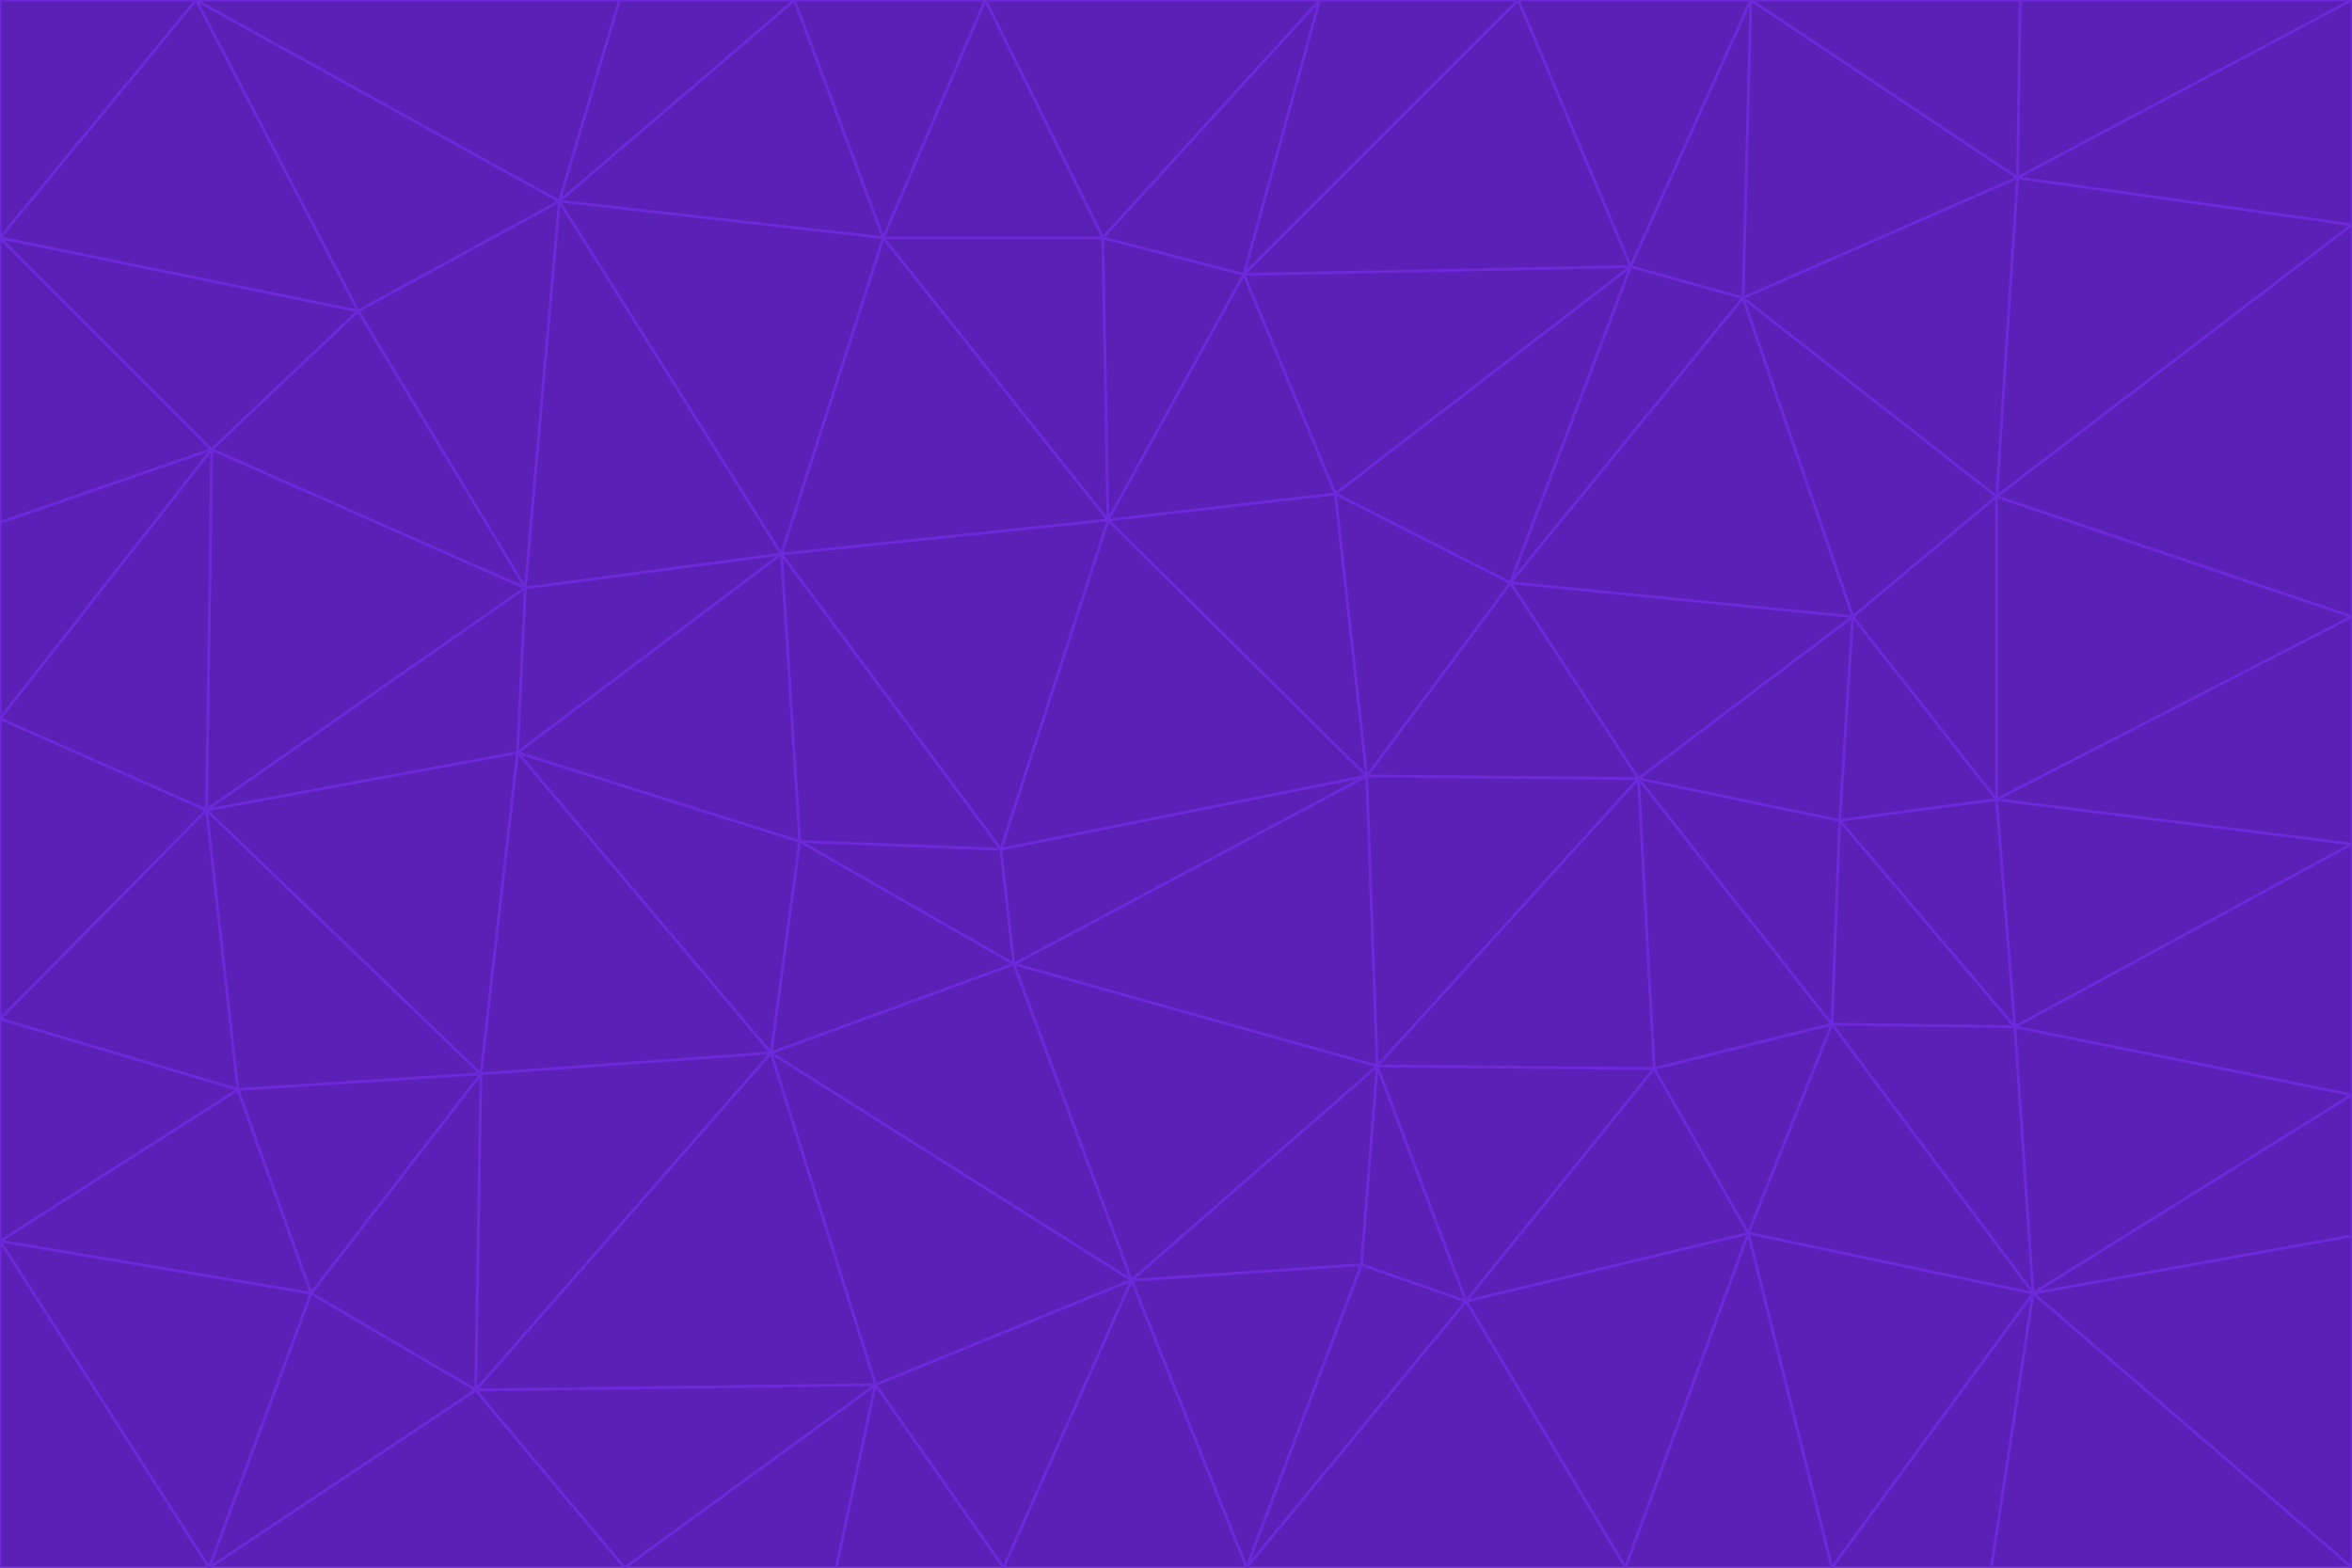 <svg id="visual" viewBox="0 0 900 600" width="900" height="600" xmlns="http://www.w3.org/2000/svg" xmlns:xlink="http://www.w3.org/1999/xlink" version="1.1"><g stroke-width="1" stroke-linejoin="bevel"><path d="M383 325L306 322L388 369Z" fill="#5b21b6" stroke="#6d28d9"></path><path d="M306 322L295 403L388 369Z" fill="#5b21b6" stroke="#6d28d9"></path><path d="M383 325L299 212L306 322Z" fill="#5b21b6" stroke="#6d28d9"></path><path d="M306 322L198 288L295 403Z" fill="#5b21b6" stroke="#6d28d9"></path><path d="M299 212L198 288L306 322Z" fill="#5b21b6" stroke="#6d28d9"></path><path d="M295 403L433 490L388 369Z" fill="#5b21b6" stroke="#6d28d9"></path><path d="M523 297L424 199L383 325Z" fill="#5b21b6" stroke="#6d28d9"></path><path d="M198 288L184 411L295 403Z" fill="#5b21b6" stroke="#6d28d9"></path><path d="M295 403L335 530L433 490Z" fill="#5b21b6" stroke="#6d28d9"></path><path d="M523 297L383 325L388 369Z" fill="#5b21b6" stroke="#6d28d9"></path><path d="M383 325L424 199L299 212Z" fill="#5b21b6" stroke="#6d28d9"></path><path d="M182 532L335 530L295 403Z" fill="#5b21b6" stroke="#6d28d9"></path><path d="M527 408L523 297L388 369Z" fill="#5b21b6" stroke="#6d28d9"></path><path d="M299 212L201 225L198 288Z" fill="#5b21b6" stroke="#6d28d9"></path><path d="M79 310L91 417L184 411Z" fill="#5b21b6" stroke="#6d28d9"></path><path d="M433 490L527 408L388 369Z" fill="#5b21b6" stroke="#6d28d9"></path><path d="M477 600L521 484L433 490Z" fill="#5b21b6" stroke="#6d28d9"></path><path d="M433 490L521 484L527 408Z" fill="#5b21b6" stroke="#6d28d9"></path><path d="M523 297L511 189L424 199Z" fill="#5b21b6" stroke="#6d28d9"></path><path d="M424 199L338 91L299 212Z" fill="#5b21b6" stroke="#6d28d9"></path><path d="M184 411L182 532L295 403Z" fill="#5b21b6" stroke="#6d28d9"></path><path d="M239 600L320 600L335 530Z" fill="#5b21b6" stroke="#6d28d9"></path><path d="M335 530L384 600L433 490Z" fill="#5b21b6" stroke="#6d28d9"></path><path d="M320 600L384 600L335 530Z" fill="#5b21b6" stroke="#6d28d9"></path><path d="M79 310L184 411L198 288Z" fill="#5b21b6" stroke="#6d28d9"></path><path d="M184 411L119 495L182 532Z" fill="#5b21b6" stroke="#6d28d9"></path><path d="M422 91L338 91L424 199Z" fill="#5b21b6" stroke="#6d28d9"></path><path d="M299 212L214 77L201 225Z" fill="#5b21b6" stroke="#6d28d9"></path><path d="M477 600L561 498L521 484Z" fill="#5b21b6" stroke="#6d28d9"></path><path d="M521 484L561 498L527 408Z" fill="#5b21b6" stroke="#6d28d9"></path><path d="M627 298L578 223L523 297Z" fill="#5b21b6" stroke="#6d28d9"></path><path d="M523 297L578 223L511 189Z" fill="#5b21b6" stroke="#6d28d9"></path><path d="M91 417L119 495L184 411Z" fill="#5b21b6" stroke="#6d28d9"></path><path d="M627 298L523 297L527 408Z" fill="#5b21b6" stroke="#6d28d9"></path><path d="M476 105L422 91L424 199Z" fill="#5b21b6" stroke="#6d28d9"></path><path d="M81 172L79 310L201 225Z" fill="#5b21b6" stroke="#6d28d9"></path><path d="M201 225L79 310L198 288Z" fill="#5b21b6" stroke="#6d28d9"></path><path d="M80 600L239 600L182 532Z" fill="#5b21b6" stroke="#6d28d9"></path><path d="M182 532L239 600L335 530Z" fill="#5b21b6" stroke="#6d28d9"></path><path d="M476 105L424 199L511 189Z" fill="#5b21b6" stroke="#6d28d9"></path><path d="M624 102L476 105L511 189Z" fill="#5b21b6" stroke="#6d28d9"></path><path d="M384 600L477 600L433 490Z" fill="#5b21b6" stroke="#6d28d9"></path><path d="M633 409L627 298L527 408Z" fill="#5b21b6" stroke="#6d28d9"></path><path d="M561 498L633 409L527 408Z" fill="#5b21b6" stroke="#6d28d9"></path><path d="M304 0L214 77L338 91Z" fill="#5b21b6" stroke="#6d28d9"></path><path d="M338 91L214 77L299 212Z" fill="#5b21b6" stroke="#6d28d9"></path><path d="M214 77L137 119L201 225Z" fill="#5b21b6" stroke="#6d28d9"></path><path d="M137 119L81 172L201 225Z" fill="#5b21b6" stroke="#6d28d9"></path><path d="M91 417L0 475L119 495Z" fill="#5b21b6" stroke="#6d28d9"></path><path d="M79 310L0 390L91 417Z" fill="#5b21b6" stroke="#6d28d9"></path><path d="M0 275L0 390L79 310Z" fill="#5b21b6" stroke="#6d28d9"></path><path d="M622 600L669 472L561 498Z" fill="#5b21b6" stroke="#6d28d9"></path><path d="M561 498L669 472L633 409Z" fill="#5b21b6" stroke="#6d28d9"></path><path d="M633 409L701 392L627 298Z" fill="#5b21b6" stroke="#6d28d9"></path><path d="M81 172L0 275L79 310Z" fill="#5b21b6" stroke="#6d28d9"></path><path d="M505 0L377 0L422 91Z" fill="#5b21b6" stroke="#6d28d9"></path><path d="M422 91L377 0L338 91Z" fill="#5b21b6" stroke="#6d28d9"></path><path d="M377 0L304 0L338 91Z" fill="#5b21b6" stroke="#6d28d9"></path><path d="M214 77L75 0L137 119Z" fill="#5b21b6" stroke="#6d28d9"></path><path d="M669 472L701 392L633 409Z" fill="#5b21b6" stroke="#6d28d9"></path><path d="M627 298L709 236L578 223Z" fill="#5b21b6" stroke="#6d28d9"></path><path d="M119 495L80 600L182 532Z" fill="#5b21b6" stroke="#6d28d9"></path><path d="M0 475L80 600L119 495Z" fill="#5b21b6" stroke="#6d28d9"></path><path d="M701 392L704 314L627 298Z" fill="#5b21b6" stroke="#6d28d9"></path><path d="M578 223L624 102L511 189Z" fill="#5b21b6" stroke="#6d28d9"></path><path d="M476 105L505 0L422 91Z" fill="#5b21b6" stroke="#6d28d9"></path><path d="M0 390L0 475L91 417Z" fill="#5b21b6" stroke="#6d28d9"></path><path d="M304 0L237 0L214 77Z" fill="#5b21b6" stroke="#6d28d9"></path><path d="M0 91L0 200L81 172Z" fill="#5b21b6" stroke="#6d28d9"></path><path d="M477 600L622 600L561 498Z" fill="#5b21b6" stroke="#6d28d9"></path><path d="M771 393L704 314L701 392Z" fill="#5b21b6" stroke="#6d28d9"></path><path d="M0 91L81 172L137 119Z" fill="#5b21b6" stroke="#6d28d9"></path><path d="M81 172L0 200L0 275Z" fill="#5b21b6" stroke="#6d28d9"></path><path d="M667 114L624 102L578 223Z" fill="#5b21b6" stroke="#6d28d9"></path><path d="M704 314L709 236L627 298Z" fill="#5b21b6" stroke="#6d28d9"></path><path d="M764 306L709 236L704 314Z" fill="#5b21b6" stroke="#6d28d9"></path><path d="M581 0L505 0L476 105Z" fill="#5b21b6" stroke="#6d28d9"></path><path d="M709 236L667 114L578 223Z" fill="#5b21b6" stroke="#6d28d9"></path><path d="M624 102L581 0L476 105Z" fill="#5b21b6" stroke="#6d28d9"></path><path d="M771 393L701 392L778 495Z" fill="#5b21b6" stroke="#6d28d9"></path><path d="M771 393L764 306L704 314Z" fill="#5b21b6" stroke="#6d28d9"></path><path d="M709 236L764 190L667 114Z" fill="#5b21b6" stroke="#6d28d9"></path><path d="M0 475L0 600L80 600Z" fill="#5b21b6" stroke="#6d28d9"></path><path d="M670 0L581 0L624 102Z" fill="#5b21b6" stroke="#6d28d9"></path><path d="M778 495L701 392L669 472Z" fill="#5b21b6" stroke="#6d28d9"></path><path d="M75 0L0 91L137 119Z" fill="#5b21b6" stroke="#6d28d9"></path><path d="M622 600L701 600L669 472Z" fill="#5b21b6" stroke="#6d28d9"></path><path d="M237 0L75 0L214 77Z" fill="#5b21b6" stroke="#6d28d9"></path><path d="M764 306L764 190L709 236Z" fill="#5b21b6" stroke="#6d28d9"></path><path d="M667 114L670 0L624 102Z" fill="#5b21b6" stroke="#6d28d9"></path><path d="M900 236L764 190L764 306Z" fill="#5b21b6" stroke="#6d28d9"></path><path d="M701 600L778 495L669 472Z" fill="#5b21b6" stroke="#6d28d9"></path><path d="M900 86L772 68L764 190Z" fill="#5b21b6" stroke="#6d28d9"></path><path d="M772 68L670 0L667 114Z" fill="#5b21b6" stroke="#6d28d9"></path><path d="M701 600L762 600L778 495Z" fill="#5b21b6" stroke="#6d28d9"></path><path d="M75 0L0 0L0 91Z" fill="#5b21b6" stroke="#6d28d9"></path><path d="M900 323L764 306L771 393Z" fill="#5b21b6" stroke="#6d28d9"></path><path d="M764 190L772 68L667 114Z" fill="#5b21b6" stroke="#6d28d9"></path><path d="M900 0L773 0L772 68Z" fill="#5b21b6" stroke="#6d28d9"></path><path d="M772 68L773 0L670 0Z" fill="#5b21b6" stroke="#6d28d9"></path><path d="M900 419L771 393L778 495Z" fill="#5b21b6" stroke="#6d28d9"></path><path d="M900 419L900 323L771 393Z" fill="#5b21b6" stroke="#6d28d9"></path><path d="M900 473L900 419L778 495Z" fill="#5b21b6" stroke="#6d28d9"></path><path d="M900 323L900 236L764 306Z" fill="#5b21b6" stroke="#6d28d9"></path><path d="M900 600L900 473L778 495Z" fill="#5b21b6" stroke="#6d28d9"></path><path d="M762 600L900 600L778 495Z" fill="#5b21b6" stroke="#6d28d9"></path><path d="M900 236L900 86L764 190Z" fill="#5b21b6" stroke="#6d28d9"></path><path d="M900 86L900 0L772 68Z" fill="#5b21b6" stroke="#6d28d9"></path></g></svg>
